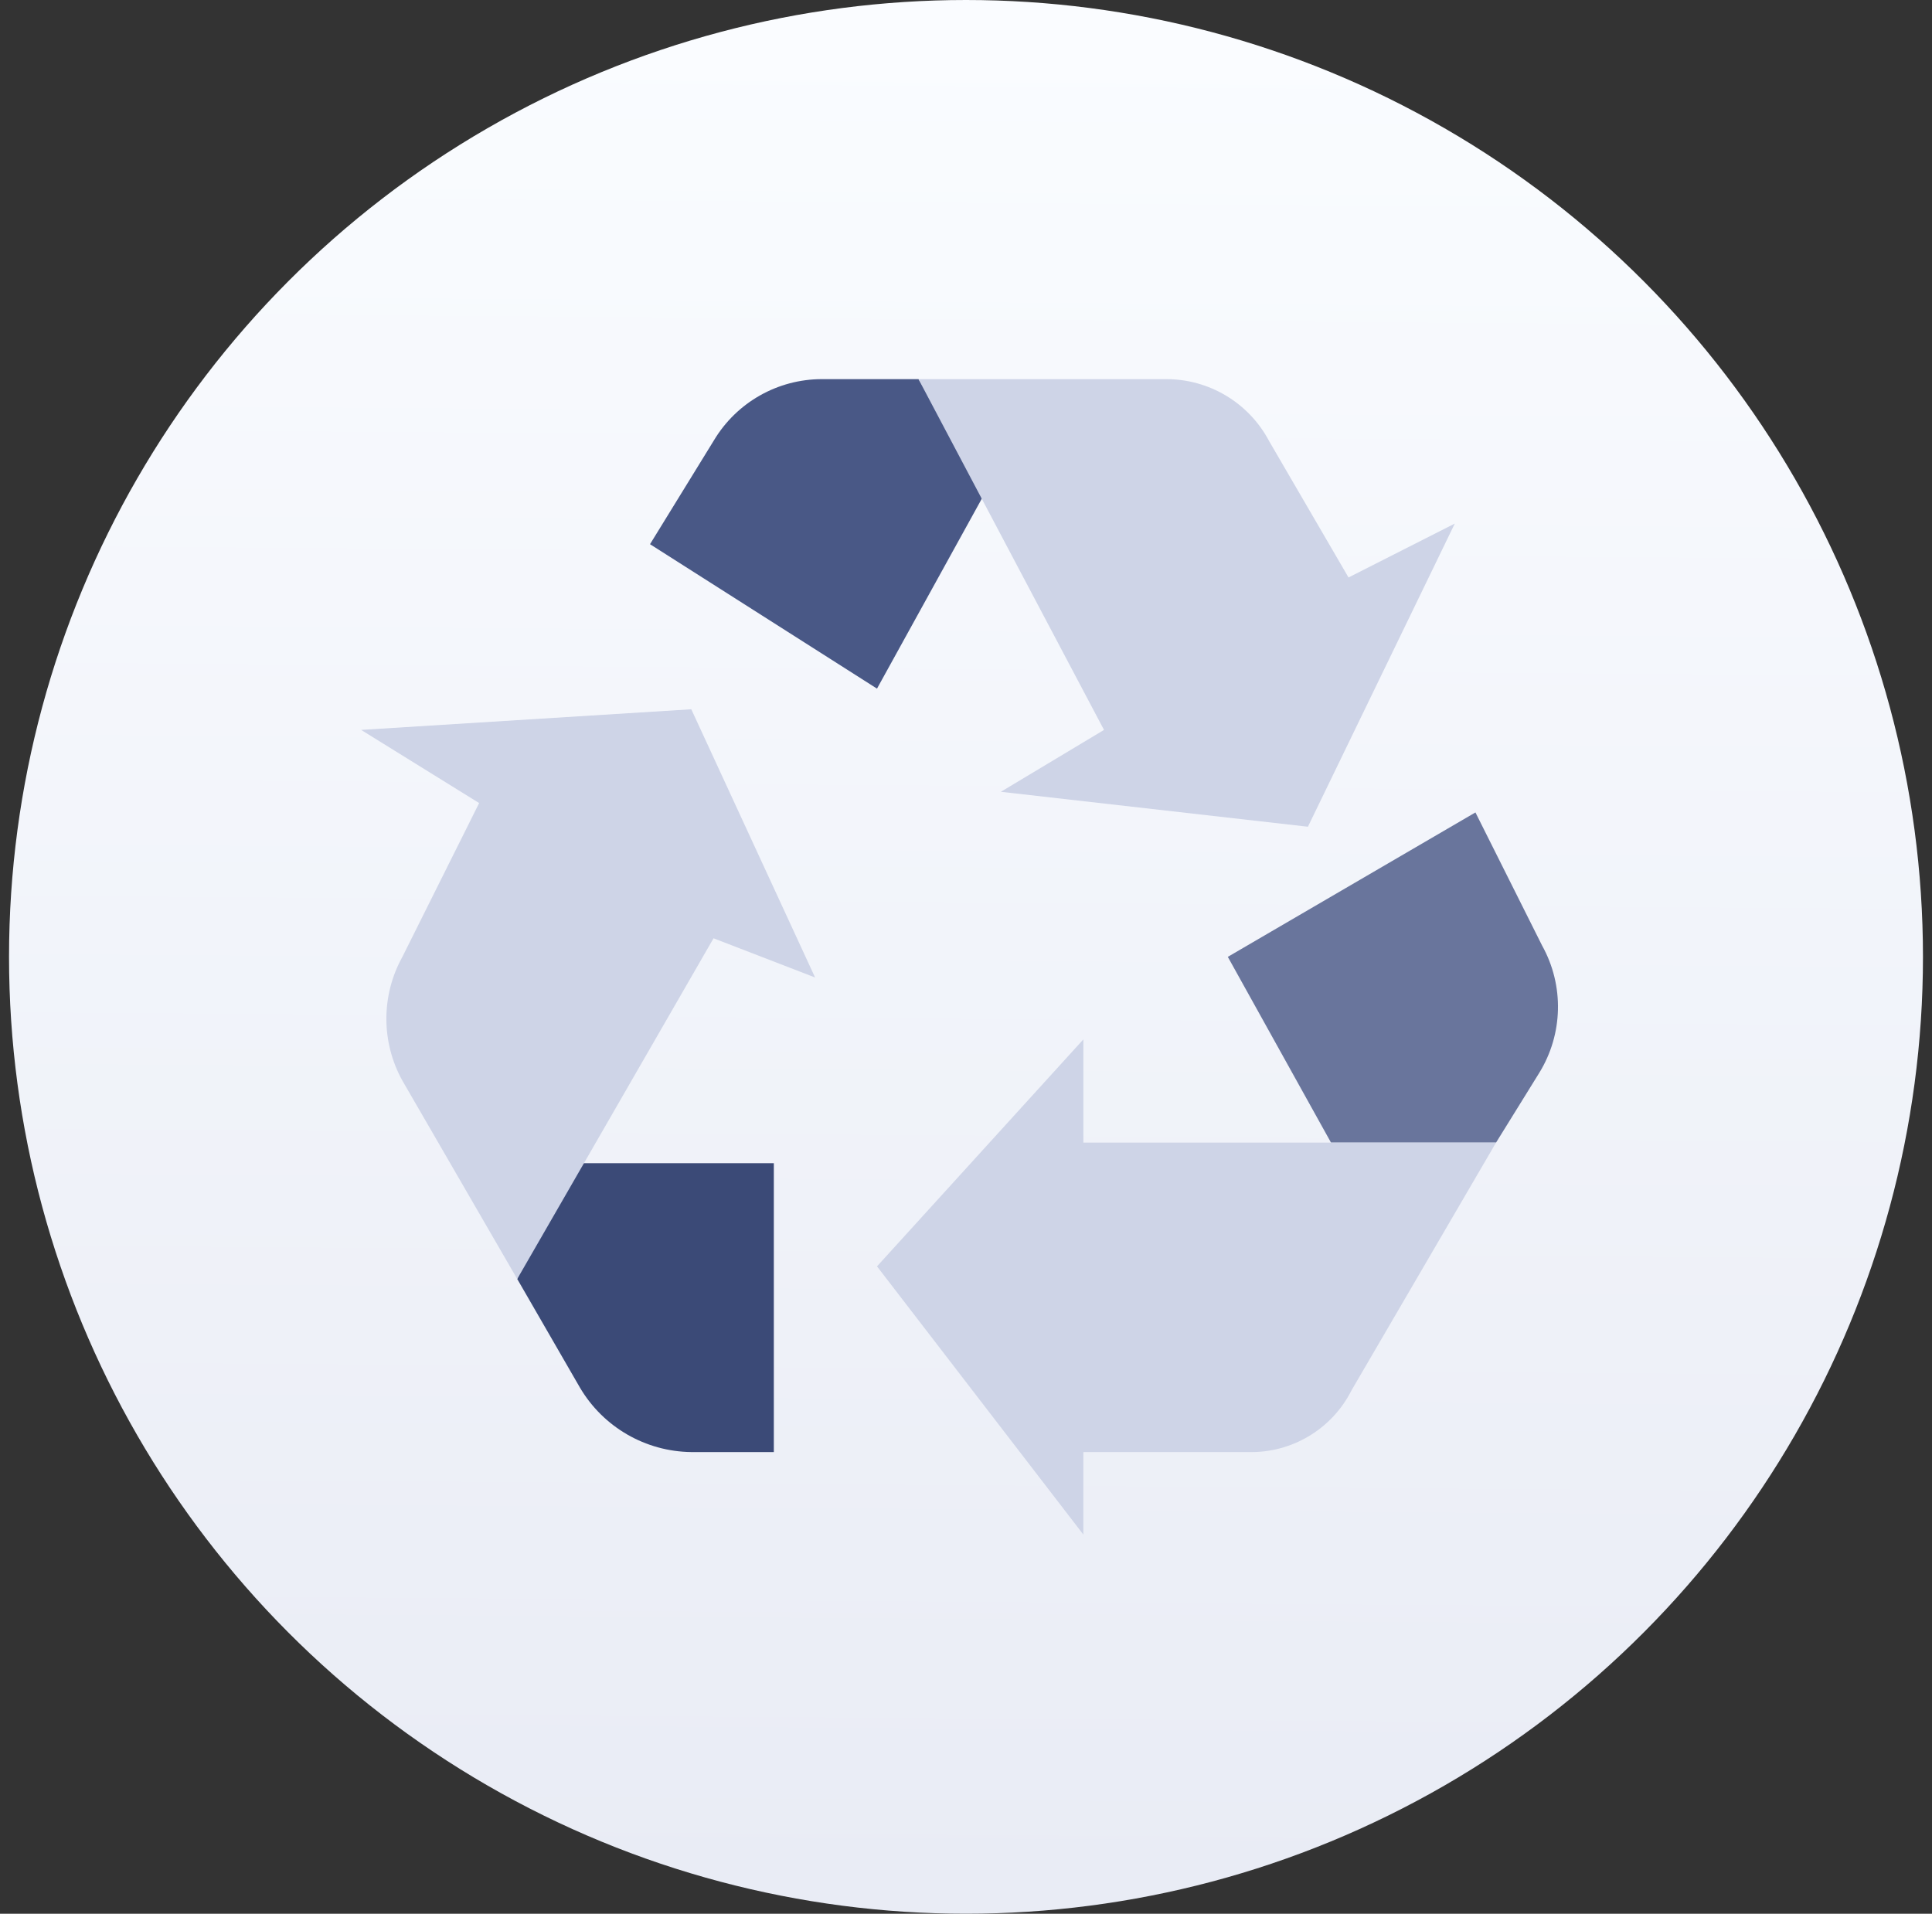 <?xml version="1.0" encoding="UTF-8"?>
<svg width="107px" height="106px" viewBox="0 0 107 106" version="1.1" xmlns="http://www.w3.org/2000/svg" xmlns:xlink="http://www.w3.org/1999/xlink">
    <rect x="0" y="0" width="107" height="106" fill="#333333" stroke="none"/>
    <title>Group 26</title>
    <defs>
        <linearGradient x1="50.681%" y1="2.312%" x2="50.013%" y2="98.075%" id="linearGradient-1">
            <stop stop-color="#FAFCFF" offset="0%"></stop>
            <stop stop-color="#E9ECF5" offset="100%"></stop>
        </linearGradient>
    </defs>
    <g id="eit-RACE-2020-home" stroke="none" stroke-width="1" fill="none" fill-rule="evenodd">
        <g id="08_regopen_race2023" transform="translate(-1320, -3881)">
            <g id="Group-26" transform="translate(1320.5, 3881)">
                <circle id="Oval" fill="url(#linearGradient-1)" cx="53" cy="53" r="53"></circle>
                <g id="Group-16" transform="translate(19.5, 21)">
                    <path d="M34.666,6.095 L30.87,6.5906476e-05 L25.522,6.5906476e-05 C23.073,-0 20.803,1.285 19.543,3.385 L16,9.143 L28.571,17.143 L34.666,6.095 Z" id="Fill-1" fill="#495886"></path>
                    <path d="M54.685,10.986 L50.286,3.429 C49.166,1.312 46.965,-0.008 44.571,2.27373675e-13 L30.87,2.27373675e-13 L41.143,19.429 L35.429,22.857 L52.437,24.792 L60.571,8 L54.685,10.986 Z" id="Fill-4" fill="#CED4E7"></path>
                    <path d="M61.714,24 L48,32 L53.714,42.286 L62.857,42.286 L65.246,38.429 C66.572,36.281 66.634,33.584 65.408,31.378 L61.714,24 Z" id="Fill-7" fill="#69759C"></path>
                    <path d="M40,42.286 L40,36.571 L28.571,49.143 L40,64 L40,59.429 L49.143,59.429 C51.55,59.487 53.776,58.152 54.857,56 L62.857,42.286 L40,42.286 Z" id="Fill-10" fill="#CED4E7"></path>
                    <path d="M11.429,43.429 L8.646,49.842 L12.123,55.866 C13.413,58.05 15.75,59.4 18.286,59.429 L22.857,59.429 L22.857,43.429 L11.429,43.429 Z" id="Fill-12" fill="#3B4A77"></path>
                    <path d="M25.143,33.143 L18.286,18.286 L0,19.429 L6.536,23.481 L2.286,32 C1.103,34.133 1.103,36.724 2.286,38.857 L8.645,49.842 L11.024,45.714 L19.518,30.971 L25.143,33.143 Z" id="Fill-14" fill="#CED4E7"></path>
                </g>
            </g>
        </g>
    </g>
</svg>